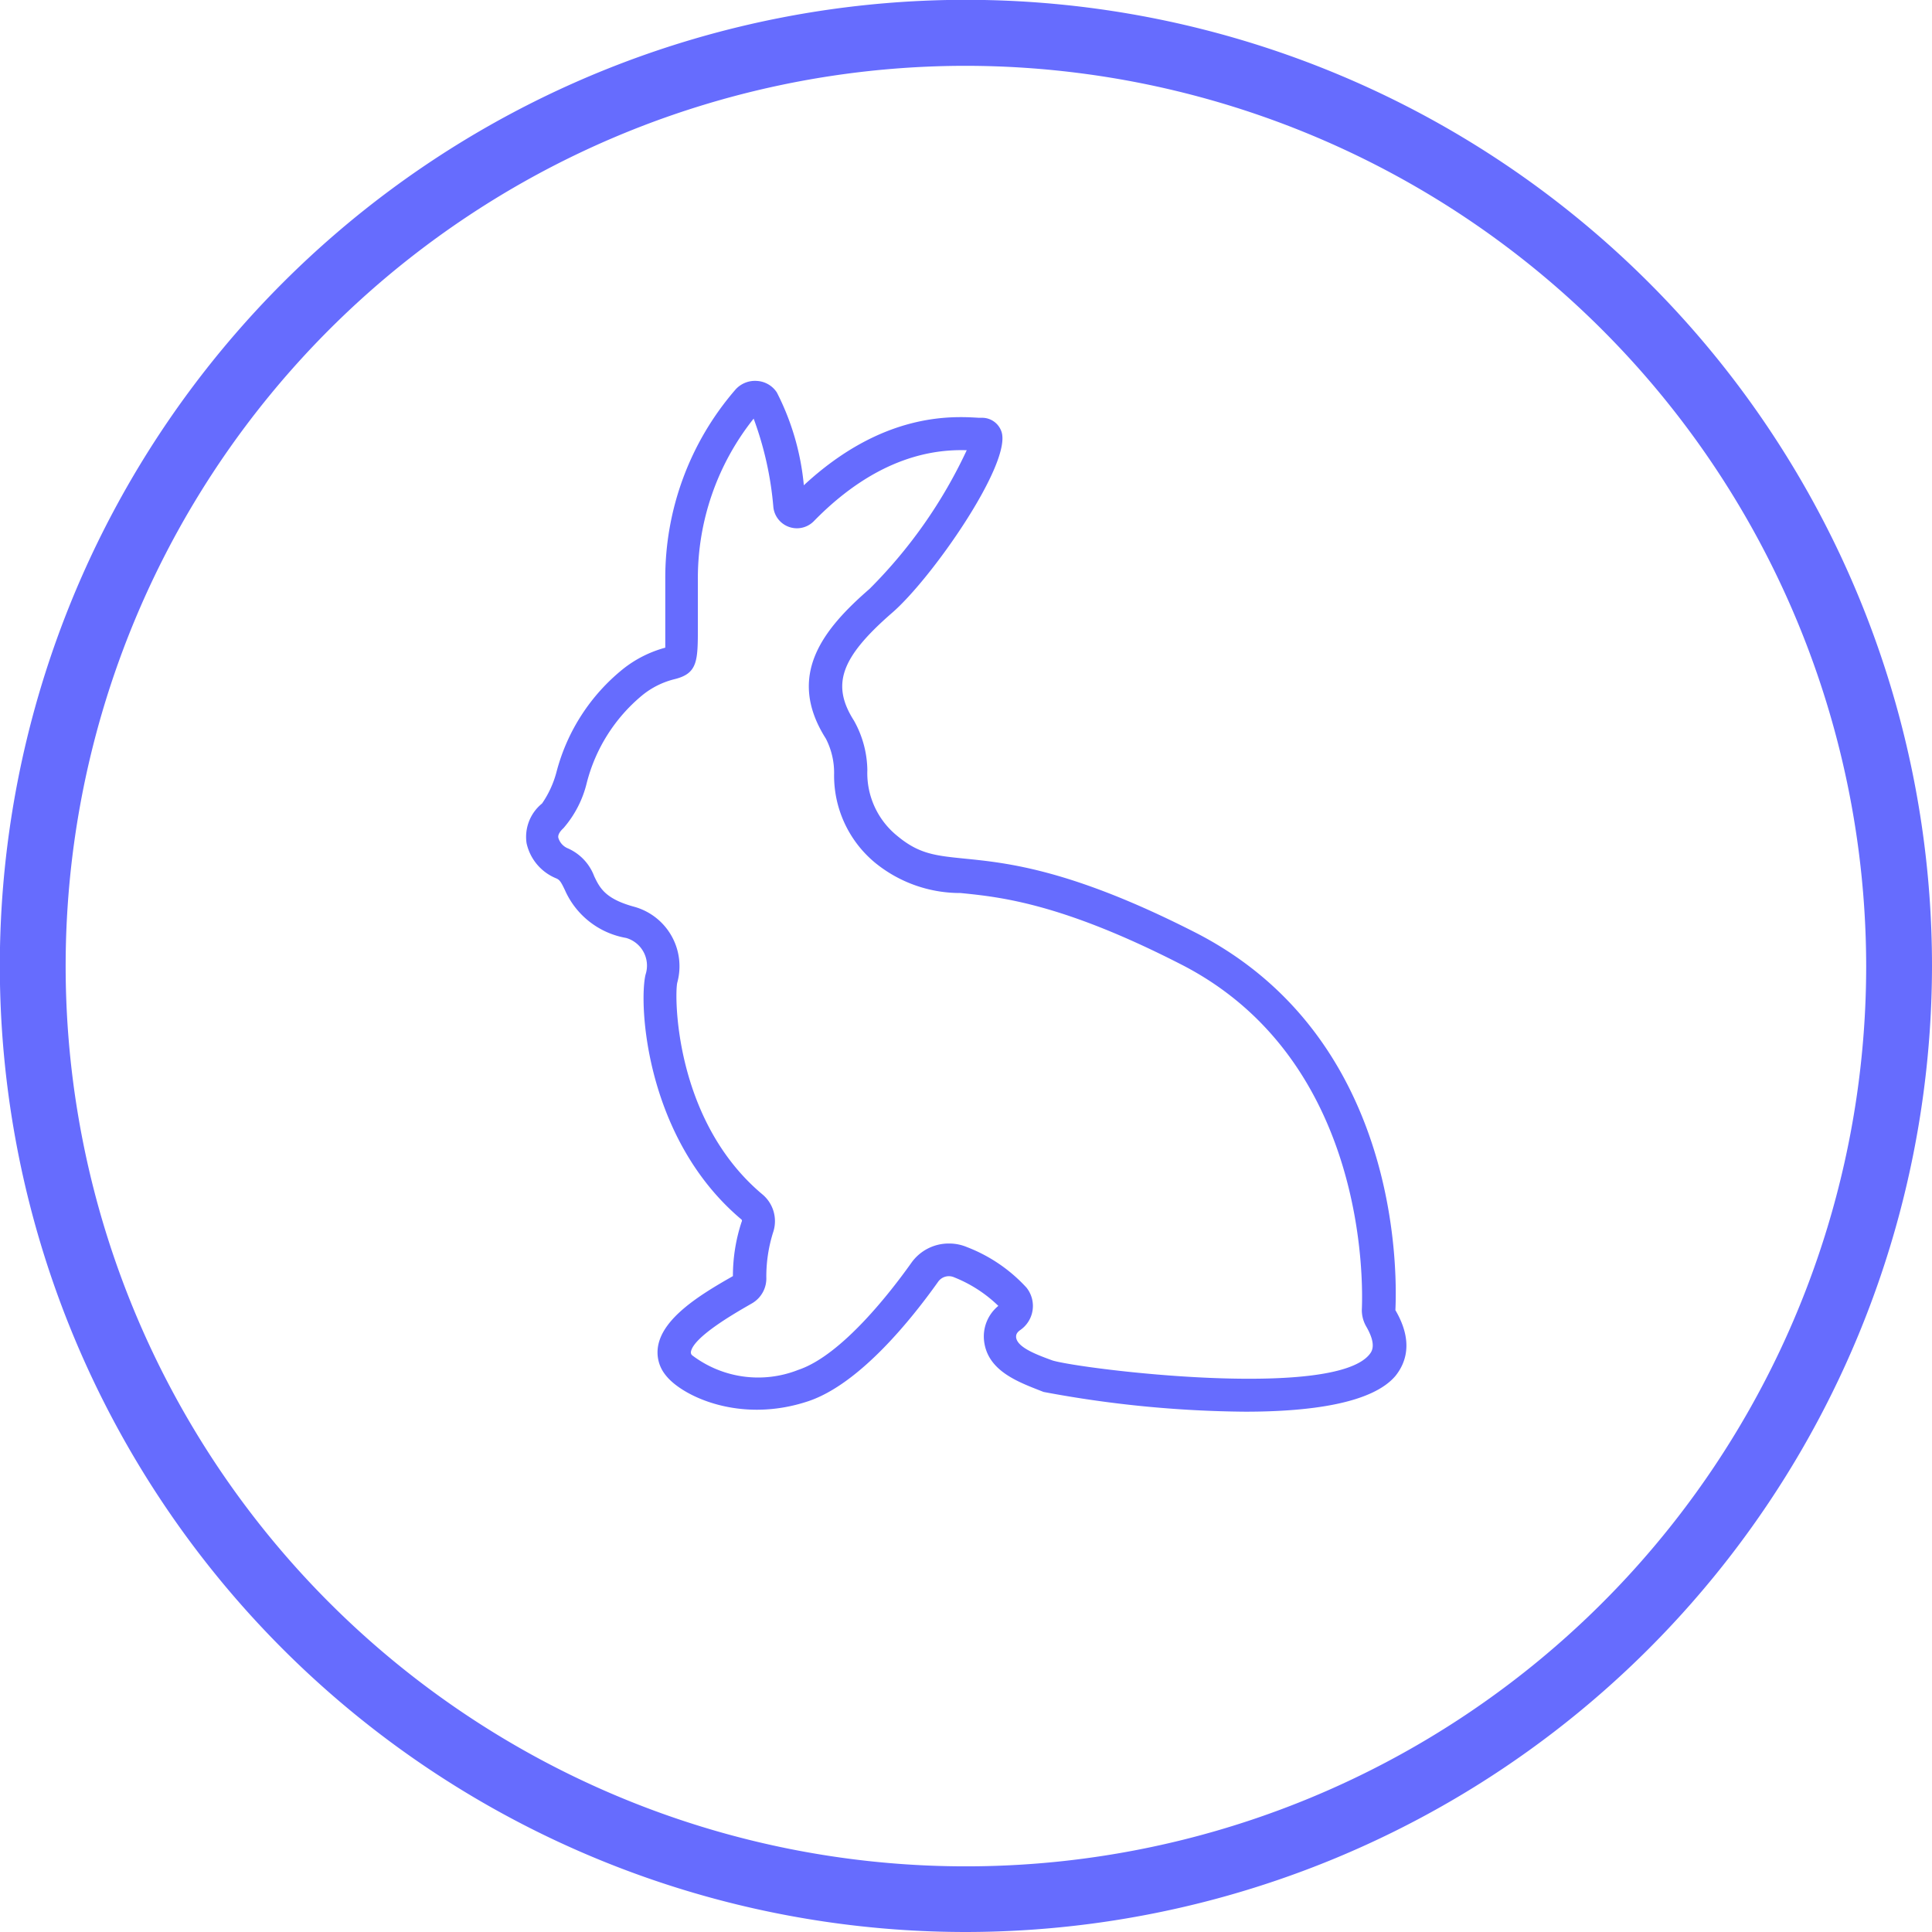 <svg xmlns="http://www.w3.org/2000/svg" viewBox="0 0 117.41 117.41">
  <defs>
    <style>
      .cls-1 {
        fill: #666cfe;
      }
    </style>
  </defs>
  <g id="Layer_2" data-name="Layer 2">
    <g id="_8" data-name="#8">
      <path class="cls-1" d="M58.71,117.41a58.71,58.71,0,1,1,58.7-58.7A58.77,58.77,0,0,1,58.71,117.41ZM58.71,4a54.71,54.71,0,1,0,54.7,54.71A54.77,54.77,0,0,0,58.71,4Z"/>
      <path class="cls-1" d="M75.68,85.79a68.87,68.87,0,0,1-12.26-1.2C61.92,84,60,83.34,59.8,81.46a2.4,2.4,0,0,1,.87-2.1A8.19,8.19,0,0,0,58,77.63a.8.8,0,0,0-1,.28c-1.6,2.25-4.75,6.19-7.87,7.24-4.18,1.4-7.71-.33-8.67-1.57A2.19,2.19,0,0,1,40,81.76c.32-1.65,2.42-3,4.35-4.1l.19-.11a10.5,10.5,0,0,1,.53-3.3.12.12,0,0,0,0-.13C39.21,69.2,38.81,61,39.23,59.23A1.75,1.75,0,0,0,38.05,57a5,5,0,0,1-3.72-2.91c-.24-.5-.32-.63-.55-.72A3,3,0,0,1,32,51.24a2.61,2.61,0,0,1,.94-2.41,6.1,6.1,0,0,0,.88-1.92,11.88,11.88,0,0,1,4.05-6.26,7.08,7.08,0,0,1,2.56-1.29c0-.29,0-.75,0-1.27,0-.69,0-1.63,0-2.88a17.47,17.47,0,0,1,4.27-11.54A1.59,1.59,0,0,1,46,23.15a1.55,1.55,0,0,1,1.21.7,15.51,15.51,0,0,1,1.64,5.64c4.8-4.45,9-4.2,10.65-4.1h.23a1.24,1.24,0,0,1,1.13.84c.66,1.91-4.28,9-6.69,11.05-3.09,2.7-3.66,4.34-2.27,6.52a6.31,6.31,0,0,1,.81,3,4.9,4.9,0,0,0,1.82,4c1.32,1.1,2.31,1.2,4.1,1.38,2.59.26,6.51.65,14.11,4.54C84.88,63,84.93,76.82,84.8,79.62c1.13,1.93.62,3.23,0,4C83.39,85.28,79.65,85.79,75.68,85.79Zm-18-10.22a2.79,2.79,0,0,1,1.09.22,9.54,9.54,0,0,1,3.61,2.46A1.78,1.78,0,0,1,62,80.83c-.27.19-.25.35-.25.44.07.62,1.26,1.06,2.22,1.41,1.85.54,17.09,2.4,19.27-.39.12-.16.44-.56-.22-1.69h0a2,2,0,0,1-.26-1c.07-1.54.36-15.21-11-21-7.27-3.72-11-4.09-13.39-4.33a8.17,8.17,0,0,1-5.19-1.84A6.87,6.87,0,0,1,50.69,47a4.53,4.53,0,0,0-.5-2.11c-2.44-3.84-.17-6.65,2.65-9.1a29.54,29.54,0,0,0,5.91-8.43c-1.78-.05-5.32.24-9.3,4.32A1.44,1.44,0,0,1,47,30.84a20.36,20.36,0,0,0-1.2-5.4,15.57,15.57,0,0,0-3.39,9.79c0,1.23,0,2.15,0,2.84,0,2.08,0,2.85-1.4,3.2a5,5,0,0,0-2,1,10.18,10.18,0,0,0-3.35,5.3,6.52,6.52,0,0,1-1.42,2.76c-.35.32-.32.52-.31.58a1,1,0,0,0,.59.65,3,3,0,0,1,1.59,1.69c.34.71.67,1.38,2.45,1.86a3.75,3.75,0,0,1,2.6,4.6c-.18.72-.2,8.38,5.18,12.88A2.12,2.12,0,0,1,47,74.84a8.93,8.93,0,0,0-.43,2.77,1.75,1.75,0,0,1-.86,1.59l-.33.19c-.79.46-3.22,1.86-3.39,2.75a.23.23,0,0,0,.07.22,6.63,6.63,0,0,0,6.45.89c2.67-.89,5.69-4.84,6.87-6.5A2.78,2.78,0,0,1,57.66,75.57Zm2-48.17h0Z"/>
    </g>
  </g>
</svg>